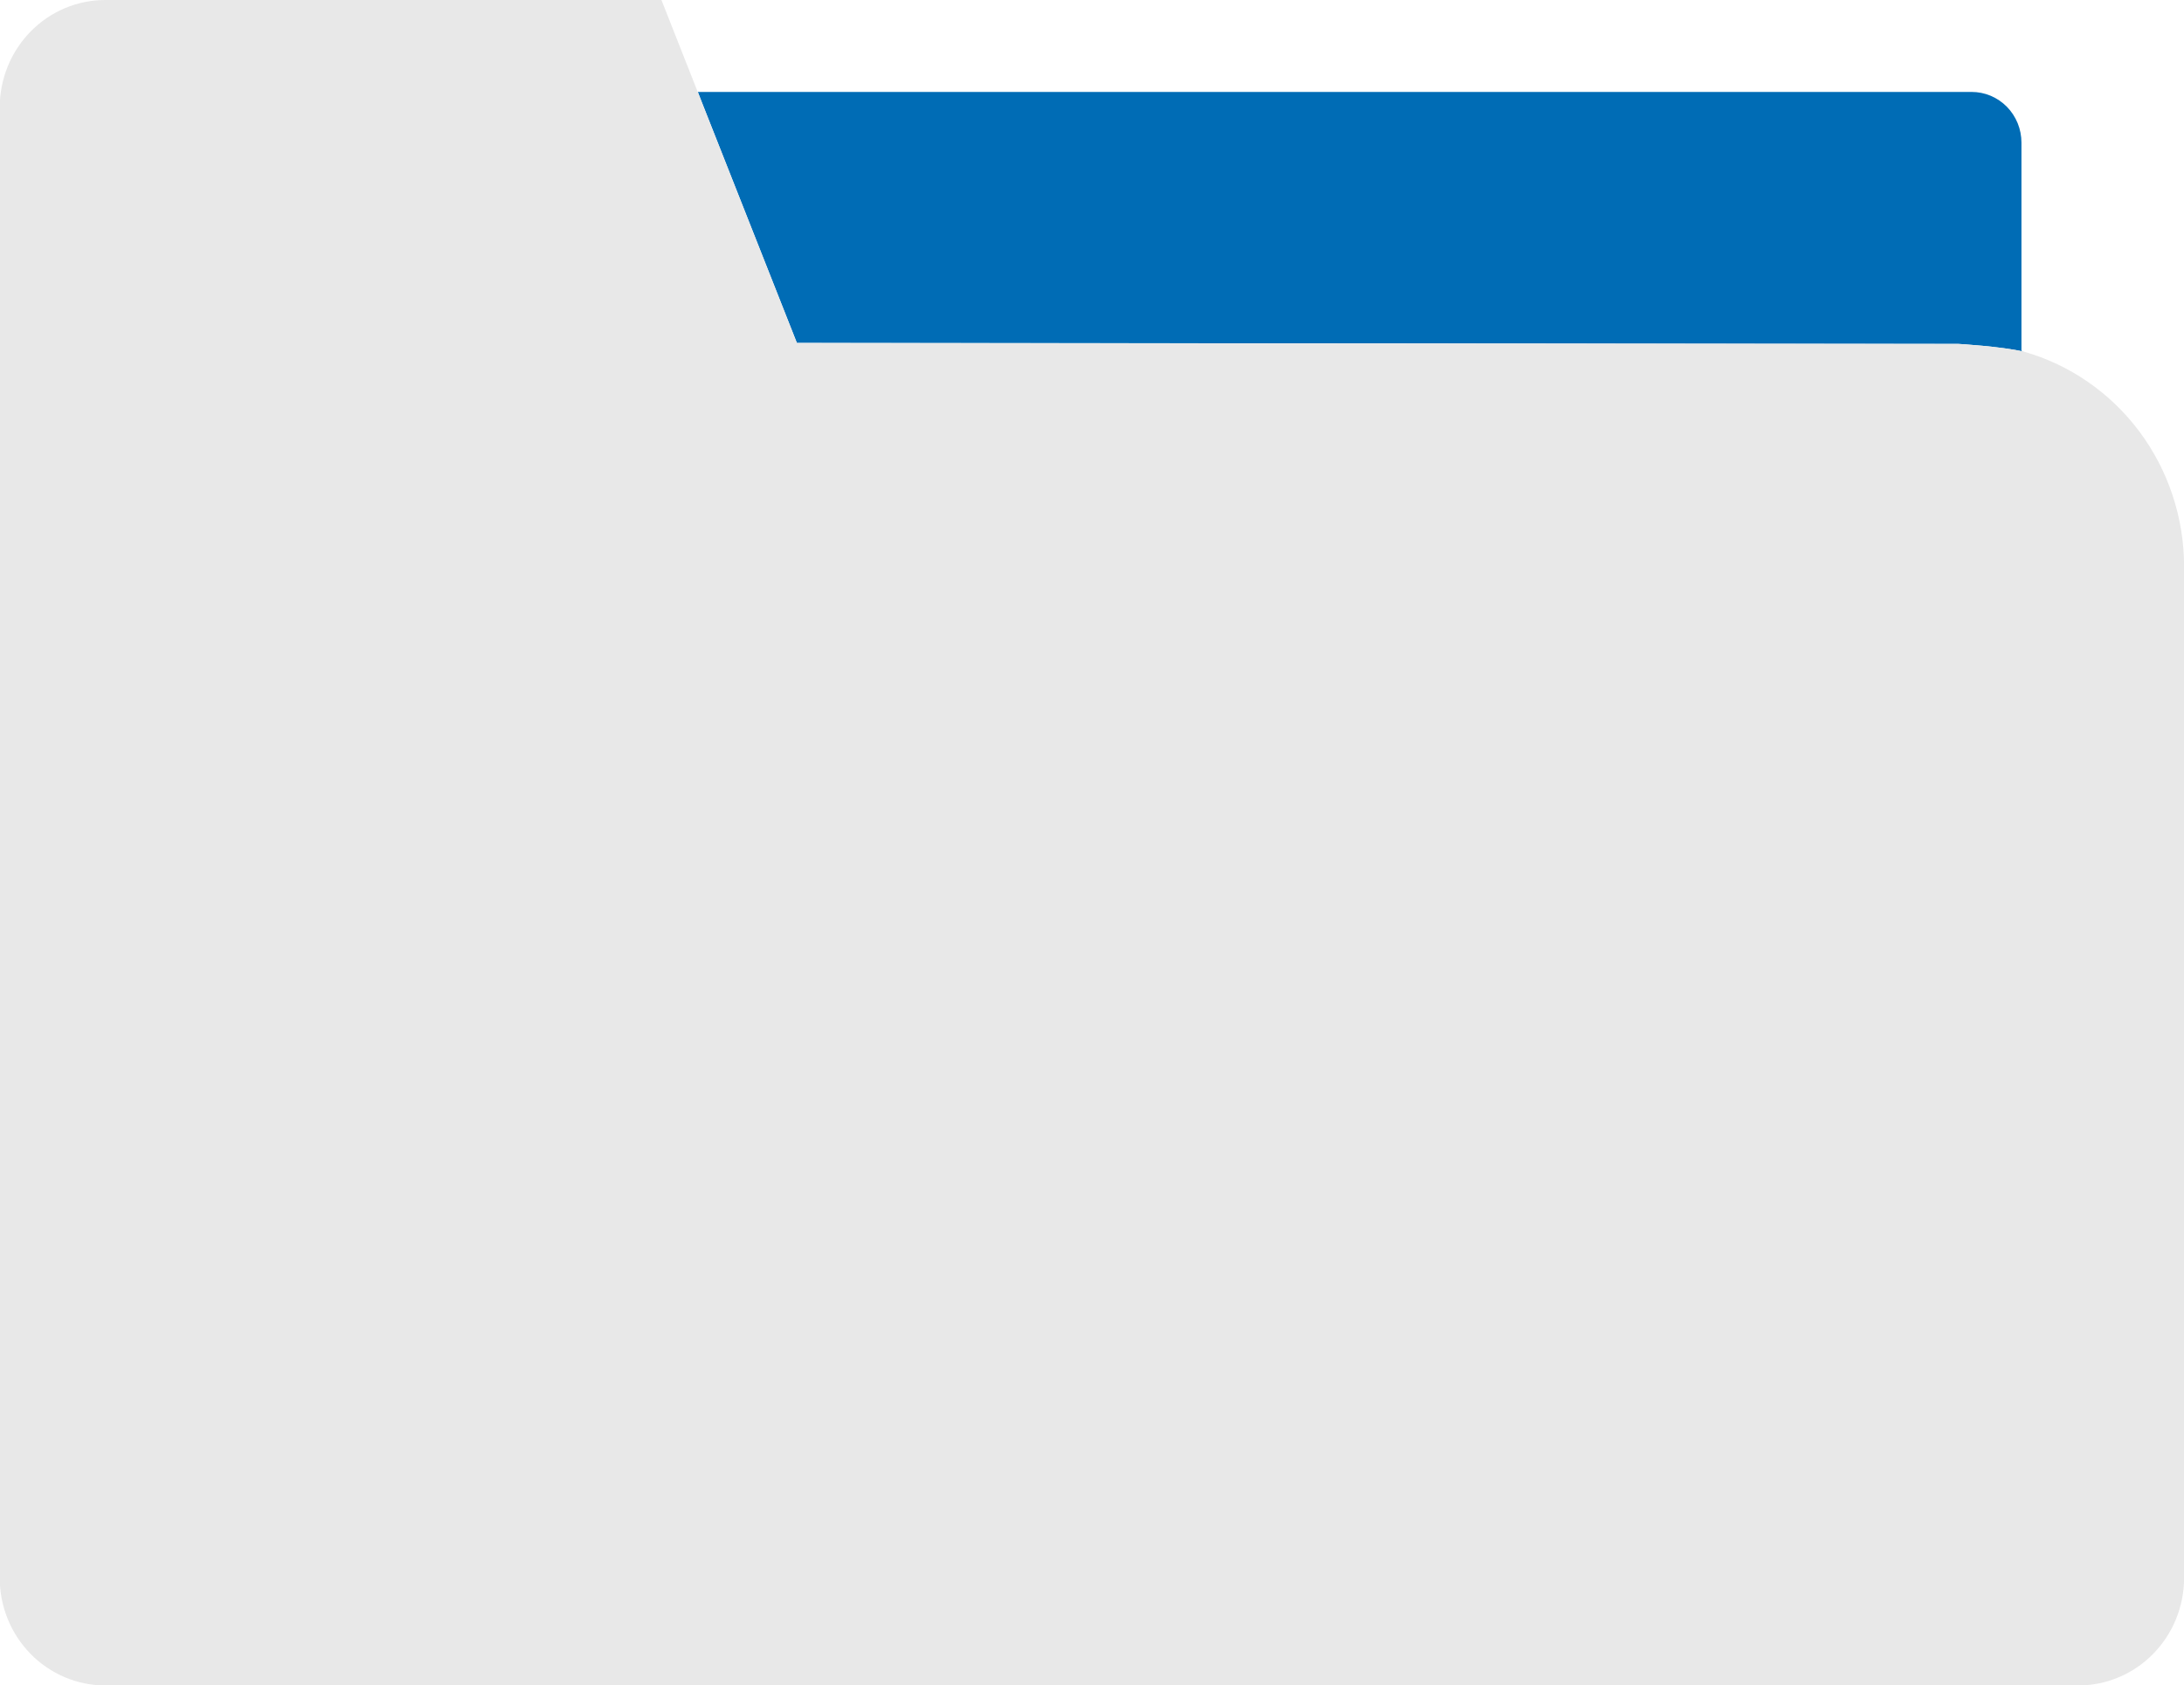 <svg width="92" height="71" viewBox="0 0 92 71" fill="none" xmlns="http://www.w3.org/2000/svg">
<g clip-path="url(#clip0_443_2863)">
<path d="M83.054 3.873H29.398L29.561 4.296L33.57 14.447L82.498 14.488C82.498 14.488 84.271 14.589 85.255 14.816L85.153 14.779V6.01C85.153 5.729 85.099 5.451 84.994 5.192C84.888 4.932 84.734 4.697 84.539 4.498C84.344 4.3 84.112 4.143 83.858 4.035C83.603 3.928 83.33 3.873 83.054 3.873Z" fill="#006CB5"/>
<path d="M82.495 14.489L33.567 14.448L29.558 4.296L27.863 8.53067e-06H4.443C3.857 -0.001 3.278 0.115 2.737 0.343C2.196 0.571 1.704 0.905 1.291 1.326C0.877 1.748 0.549 2.248 0.325 2.799C0.102 3.35 -0.013 3.94 -0.011 4.536V66.469C-0.013 67.066 0.102 67.656 0.325 68.207C0.549 68.758 0.877 69.258 1.291 69.68C1.704 70.101 2.196 70.435 2.737 70.663C3.278 70.891 3.857 71.007 4.443 71.006H87.55C88.731 71.006 89.864 70.528 90.7 69.677C91.535 68.826 92.004 67.673 92.004 66.469V23.851C91.999 21.803 91.338 19.812 90.121 18.181C88.903 16.55 87.197 15.369 85.26 14.816C84.271 14.59 82.495 14.489 82.495 14.489Z" fill="#E8E8E8"/>
</g>
<defs>
<clipPath id="clip0_443_2863">
<rect width="92" height="71" fill="white"/>
</clipPath>
</defs>
</svg>

